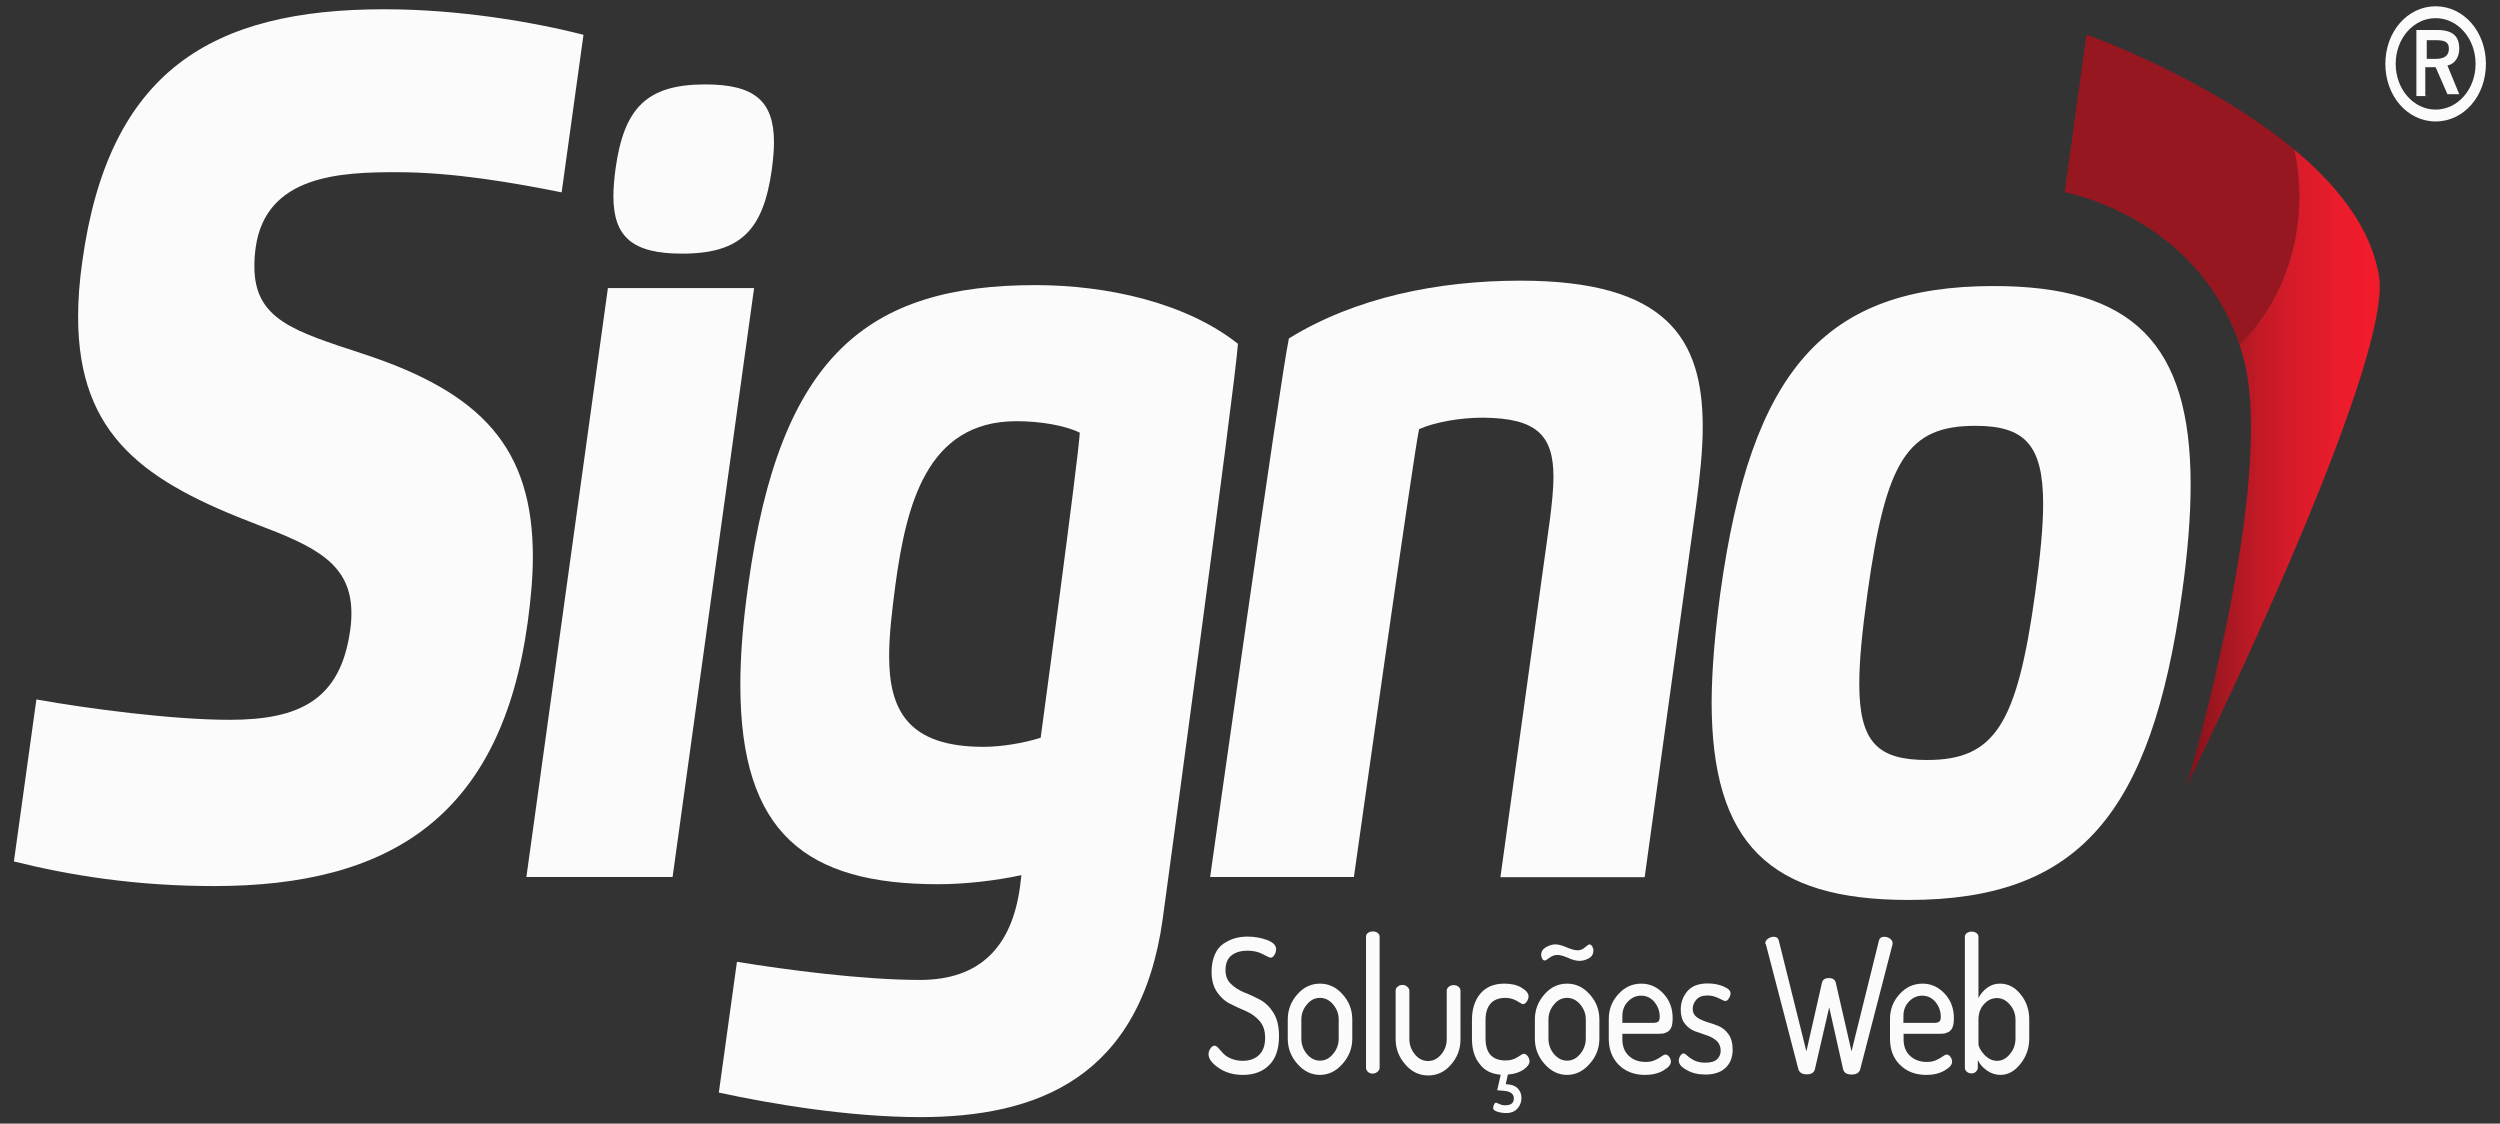 <svg width="267" height="120" viewBox="0 0 267 120" fill="none" xmlns="http://www.w3.org/2000/svg">
<rect x="0" y="0" width="267" height="120" fill="#333333" stroke="none"/>
<path d="M78.706 102.719C83.888 103.569 92.109 104.656 98.257 104.656C104.544 104.656 108.12 101.256 108.966 94.474L109.087 93.465C106.237 94.078 102.973 94.434 100.192 94.434C86.133 94.434 79.069 89.036 79.069 73.159C79.069 70.015 79.345 66.475 79.915 62.462C83.283 38.003 92.627 30.45 110.589 30.45C118.206 30.45 126.652 32.309 132.213 36.718C131.937 41.008 124.182 98.112 124.182 98.112C121.833 115.136 110.745 119.308 98.292 119.308C90.675 119.308 82.299 117.884 76.824 116.698C76.806 116.698 76.789 116.698 76.772 116.678L78.706 102.719ZM94.959 70.074C94.959 75.828 96.962 79.763 105.045 79.763C106.928 79.763 109.329 79.367 111.142 78.794C111.142 78.794 115.201 48.799 115.322 46.209C113.698 45.418 111.038 44.983 108.569 44.983C98.914 44.983 96.789 54.039 95.632 62.442C95.27 65.21 94.959 67.781 94.959 70.074Z" fill="#FBFBFB"/>
<path d="M144.597 93.663H129.243C129.243 93.663 136.738 40.376 137.654 36.144C144.735 31.775 153.561 29.975 162.369 29.975C177.965 29.975 181.852 36.125 181.852 45.576C181.852 48.146 181.541 50.974 181.143 53.979L175.651 93.683H160.245L165.547 55.363C165.754 53.663 165.91 52.219 165.91 50.954C165.91 46.505 164.148 44.647 158.362 44.607C155.996 44.607 153.302 45.062 151.557 45.833C150.987 48.344 144.597 93.663 144.597 93.663Z" fill="#FBFBFB"/>
<path d="M183.734 63.312C187.016 39.585 194.822 30.549 212.923 30.549C227.759 30.549 233.96 36.678 233.96 51.765C233.96 55.126 233.649 59.002 233.044 63.312C229.763 86.98 221.991 96.115 203.821 96.115C189.037 96.115 182.802 90.124 182.802 74.958C182.819 71.557 183.147 67.682 183.734 63.312ZM205.807 81.167C213.078 81.167 215.427 77.331 217.362 63.312C217.897 59.397 218.208 56.293 218.208 53.821C218.208 47.474 216.205 45.477 210.971 45.477C203.735 45.477 201.42 49.135 199.451 63.332C198.881 67.385 198.57 70.569 198.57 73.04C198.57 79.347 200.608 81.167 205.807 81.167Z" fill="#FBFBFB"/>
<path d="M64.924 30.766H80.537L71.832 93.663H56.219L64.924 30.766ZM82.437 18.052C81.539 24.558 79.138 27.088 72.851 27.088C67.566 27.088 65.511 25.329 65.511 20.939C65.511 20.089 65.597 19.12 65.735 18.052C66.633 11.547 69.051 9.016 75.321 9.016C80.572 9.016 82.661 10.776 82.661 15.205C82.661 16.055 82.575 16.985 82.437 18.052Z" fill="#FBFBFB"/>
<path d="M42.384 18.389C48.464 18.389 54.941 19.535 59.984 20.544L62.316 3.717C56.91 2.333 48.999 0.989 41.037 0.989C22.677 0.989 11.606 7.514 8.791 27.919C8.48 30.094 8.342 32.012 8.342 33.831C8.342 46.703 15.665 51.508 27.393 55.996C33.61 58.349 37.531 60.168 37.531 65.487C37.531 66.08 37.496 66.673 37.393 67.346C36.356 74.701 32.056 76.876 24.526 76.876C18.446 76.876 9.396 75.69 3.886 74.701L1.485 92.002C7.427 93.485 14.473 94.632 22.867 94.632C41.676 94.632 53.507 87.197 56.357 66.476C56.702 63.925 56.91 61.592 56.91 59.476C56.91 47.87 51.504 41.958 38.757 37.785C31.365 35.353 27.168 34.128 27.168 28.453C27.168 27.82 27.203 27.187 27.306 26.436C28.394 18.665 36.443 18.389 42.384 18.389Z" fill="#FBFBFB"/>
<path d="M239.176 36.817C243.079 33.02 245.566 27.365 245.566 21.018C245.566 19.278 245.376 17.598 245.031 15.976C235.756 8.265 222.837 3.697 222.837 3.697L220.505 20.524C220.505 20.544 234.547 23.035 239.176 36.817Z" fill="#971720"/>
<path d="M254.081 29.52C253.269 24.36 249.59 19.773 245.031 15.976C245.376 17.598 245.566 19.278 245.566 21.018C245.566 27.346 243.079 33.001 239.176 36.817C239.314 37.232 239.452 37.667 239.573 38.102C243.269 51.409 233.511 83.974 233.511 83.974C233.511 83.974 255.601 39.189 254.081 29.52Z" fill="url(#paint0_linear)"/>
<path d="M129.07 112.585C129.07 112.368 129.139 112.17 129.277 111.972C129.415 111.775 129.553 111.676 129.726 111.676C129.83 111.676 129.968 111.755 130.123 111.933C130.279 112.091 130.452 112.289 130.624 112.486C130.797 112.684 131.073 112.882 131.436 113.04C131.816 113.198 132.231 113.297 132.697 113.297C133.457 113.297 134.044 113.08 134.476 112.664C134.908 112.249 135.115 111.636 135.115 110.826C135.115 110.094 134.925 109.501 134.528 109.046C134.13 108.591 133.647 108.235 133.094 107.998C132.541 107.761 131.971 107.504 131.419 107.227C130.849 106.95 130.383 106.535 129.985 105.961C129.588 105.388 129.398 104.676 129.398 103.767C129.398 103.075 129.519 102.462 129.743 101.948C129.968 101.434 130.279 101.038 130.676 100.781C131.073 100.524 131.471 100.326 131.885 100.208C132.3 100.089 132.749 100.03 133.232 100.03C133.958 100.03 134.649 100.148 135.305 100.386C135.961 100.623 136.289 100.959 136.289 101.374C136.289 101.552 136.238 101.77 136.117 101.967C135.996 102.185 135.858 102.284 135.668 102.284C135.616 102.284 135.357 102.165 134.873 101.908C134.39 101.651 133.837 101.532 133.25 101.532C132.541 101.532 131.972 101.691 131.54 102.027C131.108 102.363 130.883 102.877 130.883 103.609C130.883 104.221 131.073 104.716 131.471 105.091C131.868 105.467 132.351 105.783 132.904 106.001C133.474 106.218 134.027 106.495 134.579 106.772C135.132 107.069 135.616 107.543 136.013 108.176C136.41 108.828 136.6 109.639 136.6 110.648C136.6 112.012 136.255 113.06 135.547 113.752C134.856 114.444 133.923 114.8 132.766 114.8C131.73 114.8 130.849 114.543 130.141 114.048C129.433 113.554 129.07 113.08 129.07 112.585Z" fill="#FBFBFB"/>
<path d="M137.533 110.924V108.888C137.533 107.86 137.878 106.97 138.552 106.199C139.226 105.428 140.037 105.052 140.97 105.052C141.903 105.052 142.714 105.428 143.388 106.199C144.079 106.95 144.424 107.86 144.424 108.888V110.924C144.424 111.933 144.079 112.842 143.388 113.613C142.697 114.404 141.885 114.8 140.97 114.8C140.055 114.8 139.243 114.404 138.569 113.633C137.878 112.862 137.533 111.953 137.533 110.924ZM138.984 110.924C138.984 111.537 139.174 112.091 139.571 112.566C139.968 113.04 140.435 113.277 140.97 113.277C141.523 113.277 141.989 113.04 142.386 112.546C142.783 112.071 142.973 111.518 142.973 110.905V108.888C142.973 108.295 142.783 107.761 142.386 107.286C141.989 106.812 141.523 106.574 140.97 106.574C140.417 106.574 139.951 106.812 139.571 107.286C139.174 107.761 138.984 108.295 138.984 108.888V110.924Z" fill="#FBFBFB"/>
<path d="M145.892 114.048V100.049C145.892 99.871 145.961 99.733 146.1 99.634C146.238 99.535 146.41 99.476 146.618 99.476C146.825 99.476 146.998 99.535 147.136 99.634C147.274 99.733 147.343 99.871 147.343 100.049V114.048C147.343 114.187 147.274 114.325 147.119 114.464C146.98 114.582 146.808 114.661 146.6 114.661C146.393 114.661 146.238 114.602 146.1 114.483C145.961 114.345 145.892 114.207 145.892 114.048Z" fill="#FBFBFB"/>
<path d="M149.053 110.964V105.784C149.053 105.625 149.122 105.487 149.278 105.368C149.416 105.25 149.588 105.19 149.796 105.19C149.986 105.19 150.141 105.25 150.297 105.388C150.435 105.507 150.521 105.645 150.521 105.803V110.984C150.521 111.577 150.711 112.111 151.108 112.605C151.506 113.08 151.972 113.317 152.525 113.317C153.06 113.317 153.526 113.08 153.924 112.605C154.321 112.131 154.511 111.597 154.511 110.984V105.784C154.511 105.645 154.58 105.507 154.735 105.388C154.873 105.269 155.046 105.21 155.253 105.21C155.461 105.21 155.633 105.269 155.772 105.388C155.91 105.507 155.979 105.645 155.979 105.803V111.023C155.979 112.051 155.633 112.941 154.96 113.712C154.286 114.483 153.474 114.859 152.542 114.859C151.592 114.859 150.78 114.483 150.107 113.712C149.381 112.882 149.053 111.992 149.053 110.964Z" fill="#FBFBFB"/>
<path d="M157.205 110.924V108.927C157.205 107.781 157.499 106.851 158.086 106.139C158.673 105.428 159.537 105.052 160.677 105.052C161.402 105.052 162.007 105.19 162.507 105.487C163.008 105.783 163.25 106.1 163.25 106.416C163.25 106.594 163.181 106.792 163.06 106.97C162.939 107.148 162.801 107.247 162.628 107.247C162.577 107.247 162.387 107.128 162.024 106.911C161.661 106.693 161.247 106.574 160.78 106.574C160.089 106.574 159.554 106.772 159.191 107.187C158.829 107.603 158.656 108.176 158.656 108.927V110.905C158.656 112.467 159.364 113.258 160.798 113.258C161.281 113.258 161.713 113.139 162.076 112.902C162.438 112.664 162.646 112.546 162.697 112.546C162.887 112.546 163.043 112.625 163.164 112.803C163.285 112.981 163.354 113.159 163.354 113.337C163.354 113.653 163.129 113.95 162.697 114.246C162.248 114.543 161.696 114.721 161.039 114.76L160.815 115.788C161.368 115.808 161.799 115.947 162.076 116.223C162.352 116.5 162.49 116.836 162.49 117.252C162.49 117.687 162.352 118.062 162.076 118.379C161.799 118.695 161.402 118.873 160.867 118.873C160.556 118.873 160.245 118.833 159.934 118.735C159.623 118.636 159.468 118.517 159.468 118.339C159.468 118.24 159.502 118.122 159.554 117.983C159.606 117.845 159.692 117.766 159.779 117.766C159.796 117.766 159.917 117.805 160.124 117.904C160.331 118.003 160.538 118.043 160.763 118.043C161.368 118.043 161.678 117.805 161.678 117.311C161.678 116.836 161.333 116.56 160.642 116.5L159.899 116.441L160.279 114.78C159.26 114.701 158.5 114.305 158 113.594C157.447 112.902 157.205 112.012 157.205 110.924Z" fill="#FBFBFB"/>
<path d="M163.924 110.924V108.888C163.924 107.86 164.269 106.97 164.943 106.199C165.616 105.428 166.428 105.052 167.361 105.052C168.293 105.052 169.105 105.428 169.779 106.199C170.47 106.95 170.815 107.86 170.815 108.888V110.924C170.815 111.933 170.47 112.842 169.779 113.613C169.088 114.404 168.276 114.8 167.361 114.8C166.445 114.8 165.634 114.404 164.96 113.633C164.269 112.862 163.924 111.953 163.924 110.924ZM164.597 101.987C164.597 101.631 164.77 101.354 165.115 101.157C165.461 100.959 165.789 100.86 166.117 100.86C166.428 100.86 166.825 100.959 167.309 101.176C167.793 101.374 168.173 101.493 168.483 101.493C168.777 101.493 169.036 101.394 169.278 101.176C169.52 100.979 169.675 100.86 169.744 100.86C169.865 100.86 169.969 100.939 170.055 101.078C170.124 101.216 170.176 101.354 170.176 101.493C170.176 101.888 170.021 102.165 169.692 102.343C169.364 102.521 169.036 102.62 168.708 102.62C168.363 102.62 167.948 102.521 167.482 102.304C167.015 102.106 166.635 101.987 166.325 101.987C166.031 101.987 165.755 102.086 165.495 102.284C165.236 102.481 165.064 102.58 164.995 102.58C164.874 102.58 164.77 102.521 164.701 102.383C164.632 102.244 164.597 102.126 164.597 101.987ZM165.375 110.924C165.375 111.537 165.565 112.091 165.962 112.566C166.359 113.04 166.825 113.277 167.361 113.277C167.913 113.277 168.38 113.04 168.777 112.546C169.174 112.071 169.364 111.518 169.364 110.905V108.888C169.364 108.295 169.174 107.761 168.777 107.286C168.38 106.812 167.913 106.574 167.361 106.574C166.808 106.574 166.342 106.812 165.962 107.286C165.565 107.761 165.375 108.295 165.375 108.888V110.924Z" fill="#FBFBFB"/>
<path d="M171.817 110.924V108.828C171.817 107.8 172.162 106.911 172.836 106.179C173.509 105.428 174.338 105.052 175.288 105.052C176.204 105.052 176.981 105.408 177.637 106.1C178.294 106.792 178.639 107.662 178.639 108.71C178.639 109.105 178.605 109.422 178.518 109.659C178.432 109.896 178.311 110.054 178.138 110.173C177.965 110.272 177.81 110.331 177.672 110.371C177.534 110.391 177.326 110.41 177.085 110.41H173.268V111.003C173.268 111.735 173.492 112.328 173.958 112.763C174.425 113.198 175.012 113.416 175.755 113.416C176.135 113.416 176.48 113.356 176.756 113.218C177.05 113.08 177.275 112.961 177.447 112.823C177.62 112.704 177.758 112.625 177.862 112.625C178.017 112.625 178.155 112.704 178.276 112.882C178.397 113.04 178.449 113.218 178.449 113.396C178.449 113.712 178.19 114.009 177.655 114.325C177.119 114.642 176.463 114.8 175.686 114.8C174.546 114.8 173.613 114.444 172.888 113.732C172.18 113.02 171.817 112.091 171.817 110.924ZM173.268 109.244H176.497C176.791 109.244 176.998 109.204 177.102 109.105C177.206 109.026 177.257 108.848 177.257 108.591C177.257 107.998 177.067 107.464 176.687 107.009C176.307 106.555 175.824 106.337 175.271 106.337C174.718 106.337 174.252 106.555 173.855 106.97C173.458 107.385 173.268 107.899 173.268 108.512V109.244Z" fill="#FBFBFB"/>
<path d="M179.295 113.277C179.295 113.099 179.347 112.941 179.451 112.763C179.554 112.605 179.675 112.506 179.813 112.506C179.9 112.506 180.038 112.585 180.211 112.763C180.383 112.921 180.643 113.099 180.953 113.258C181.282 113.416 181.662 113.495 182.111 113.495C182.698 113.495 183.112 113.376 183.371 113.139C183.63 112.902 183.769 112.585 183.769 112.229C183.769 111.794 183.63 111.438 183.337 111.162C183.043 110.905 182.698 110.707 182.266 110.568C181.852 110.43 181.437 110.292 181.005 110.133C180.591 109.975 180.228 109.698 179.934 109.323C179.641 108.947 179.503 108.453 179.503 107.82C179.503 107.069 179.744 106.416 180.211 105.863C180.677 105.309 181.402 105.032 182.37 105.032C182.991 105.032 183.544 105.131 184.062 105.348C184.58 105.566 184.822 105.803 184.822 106.08C184.822 106.238 184.77 106.416 184.65 106.614C184.546 106.812 184.408 106.911 184.235 106.911C184.183 106.911 183.959 106.812 183.561 106.614C183.164 106.416 182.767 106.317 182.37 106.317C181.834 106.317 181.437 106.456 181.178 106.752C180.919 107.049 180.781 107.365 180.781 107.741C180.781 108.117 180.919 108.413 181.212 108.631C181.506 108.848 181.869 109.006 182.283 109.145C182.715 109.263 183.13 109.422 183.544 109.58C183.959 109.758 184.321 110.054 184.615 110.47C184.909 110.885 185.047 111.438 185.047 112.111C185.047 112.921 184.788 113.574 184.287 114.048C183.769 114.523 183.061 114.76 182.145 114.76C181.351 114.76 180.677 114.602 180.124 114.266C179.589 113.989 179.295 113.653 179.295 113.277Z" fill="#FBFBFB"/>
<path d="M188.536 100.722C188.536 100.544 188.639 100.366 188.829 100.247C189.019 100.109 189.226 100.049 189.434 100.049C189.727 100.049 189.9 100.168 189.969 100.425L192.923 112.289L194.581 104.973C194.667 104.617 194.909 104.459 195.341 104.459C195.738 104.459 195.997 104.637 196.066 104.973L197.741 112.289L200.678 100.425C200.747 100.168 200.937 100.049 201.247 100.049C201.455 100.049 201.662 100.109 201.852 100.247C202.042 100.386 202.128 100.544 202.128 100.722C202.128 100.801 202.128 100.86 202.111 100.9L198.674 114.187C198.57 114.582 198.259 114.76 197.759 114.76C197.223 114.76 196.93 114.563 196.843 114.187L195.358 107.583L193.838 114.167C193.752 114.563 193.441 114.74 192.957 114.74C192.456 114.74 192.163 114.543 192.059 114.167L188.605 100.88C188.536 100.821 188.536 100.761 188.536 100.722Z" fill="#FBFBFB"/>
<path d="M201.852 110.924V108.828C201.852 107.8 202.197 106.911 202.871 106.179C203.545 105.428 204.374 105.052 205.324 105.052C206.239 105.052 207.016 105.408 207.672 106.1C208.329 106.792 208.674 107.662 208.674 108.71C208.674 109.105 208.64 109.422 208.553 109.659C208.467 109.896 208.346 110.054 208.173 110.173C208.001 110.272 207.845 110.331 207.707 110.371C207.569 110.391 207.362 110.41 207.12 110.41H203.303V111.003C203.303 111.735 203.527 112.328 203.994 112.763C204.46 113.198 205.047 113.416 205.79 113.416C206.17 113.416 206.515 113.356 206.792 113.218C207.085 113.08 207.31 112.961 207.482 112.823C207.655 112.704 207.793 112.625 207.897 112.625C208.052 112.625 208.191 112.704 208.312 112.882C208.432 113.04 208.484 113.218 208.484 113.396C208.484 113.712 208.225 114.009 207.69 114.325C207.154 114.642 206.498 114.8 205.721 114.8C204.581 114.8 203.648 114.444 202.923 113.732C202.197 113.02 201.852 112.091 201.852 110.924ZM203.286 109.244H206.515C206.809 109.244 207.016 109.204 207.12 109.105C207.223 109.026 207.275 108.848 207.275 108.591C207.275 107.998 207.085 107.464 206.705 107.009C206.325 106.555 205.842 106.337 205.289 106.337C204.736 106.337 204.27 106.555 203.873 106.97C203.476 107.385 203.286 107.899 203.286 108.512V109.244Z" fill="#FBFBFB"/>
<path d="M209.849 114.048V100.069C209.849 99.891 209.918 99.752 210.056 99.653C210.194 99.555 210.367 99.495 210.574 99.495C210.781 99.495 210.954 99.555 211.092 99.653C211.23 99.752 211.299 99.891 211.299 100.069V106.594C211.507 106.159 211.818 105.803 212.215 105.506C212.612 105.21 213.061 105.051 213.597 105.051C214.443 105.051 215.186 105.427 215.79 106.178C216.412 106.93 216.723 107.839 216.723 108.887V110.924C216.723 111.932 216.412 112.842 215.79 113.613C215.168 114.404 214.46 114.799 213.648 114.799C213.13 114.799 212.647 114.641 212.198 114.325C211.749 114.008 211.438 113.652 211.23 113.217V114.028C211.23 114.186 211.161 114.325 211.023 114.463C210.885 114.582 210.729 114.641 210.557 114.641C210.367 114.641 210.194 114.582 210.056 114.463C209.918 114.345 209.849 114.206 209.849 114.048ZM211.299 111.458C211.299 111.794 211.507 112.17 211.904 112.624C212.318 113.059 212.768 113.297 213.286 113.297C213.804 113.297 214.27 113.059 214.667 112.565C215.065 112.09 215.255 111.537 215.255 110.924V108.907C215.255 108.314 215.065 107.78 214.667 107.305C214.27 106.831 213.804 106.594 213.268 106.594C212.75 106.594 212.284 106.811 211.887 107.246C211.489 107.681 211.299 108.235 211.299 108.927V111.458Z" fill="#FBFBFB"/>
<path d="M260.126 0.672C263.131 0.672 265.497 3.381 265.497 6.822C265.497 10.262 263.131 12.971 260.126 12.971C257.121 12.971 254.755 10.262 254.755 6.822C254.755 3.381 257.121 0.672 260.126 0.672ZM260.126 1.938C257.76 1.938 255.86 4.113 255.86 6.822C255.86 9.53 257.76 11.705 260.126 11.705C262.492 11.705 264.392 9.53 264.392 6.822C264.392 4.113 262.492 1.938 260.126 1.938ZM259.176 10.262H258.071V3.203H260.281C262.026 3.203 262.648 3.935 262.648 5.2C262.648 6.11 262.181 6.822 261.387 7L262.648 10.064H261.387L260.126 7.177H259.021V10.242H259.176V10.262ZM259.176 4.291V6.288H260.126C261.076 6.288 261.542 5.932 261.542 5.2C261.542 4.469 261.076 4.291 260.126 4.291H259.176Z" fill="#FBFBFB"/>
<defs>
<linearGradient id="paint0_linear" x1="233.514" y1="49.978" x2="254.161" y2="49.978" gradientUnits="userSpaceOnUse">
<stop stop-color="#801119"/>
<stop offset="0.019" stop-color="#84121A"/>
<stop offset="0.205" stop-color="#A71822"/>
<stop offset="0.396" stop-color="#C51A26"/>
<stop offset="0.59" stop-color="#DB1B2A"/>
<stop offset="0.788" stop-color="#EA1C2B"/>
<stop offset="1" stop-color="#F31B2C"/>
</linearGradient>
</defs>
</svg>

